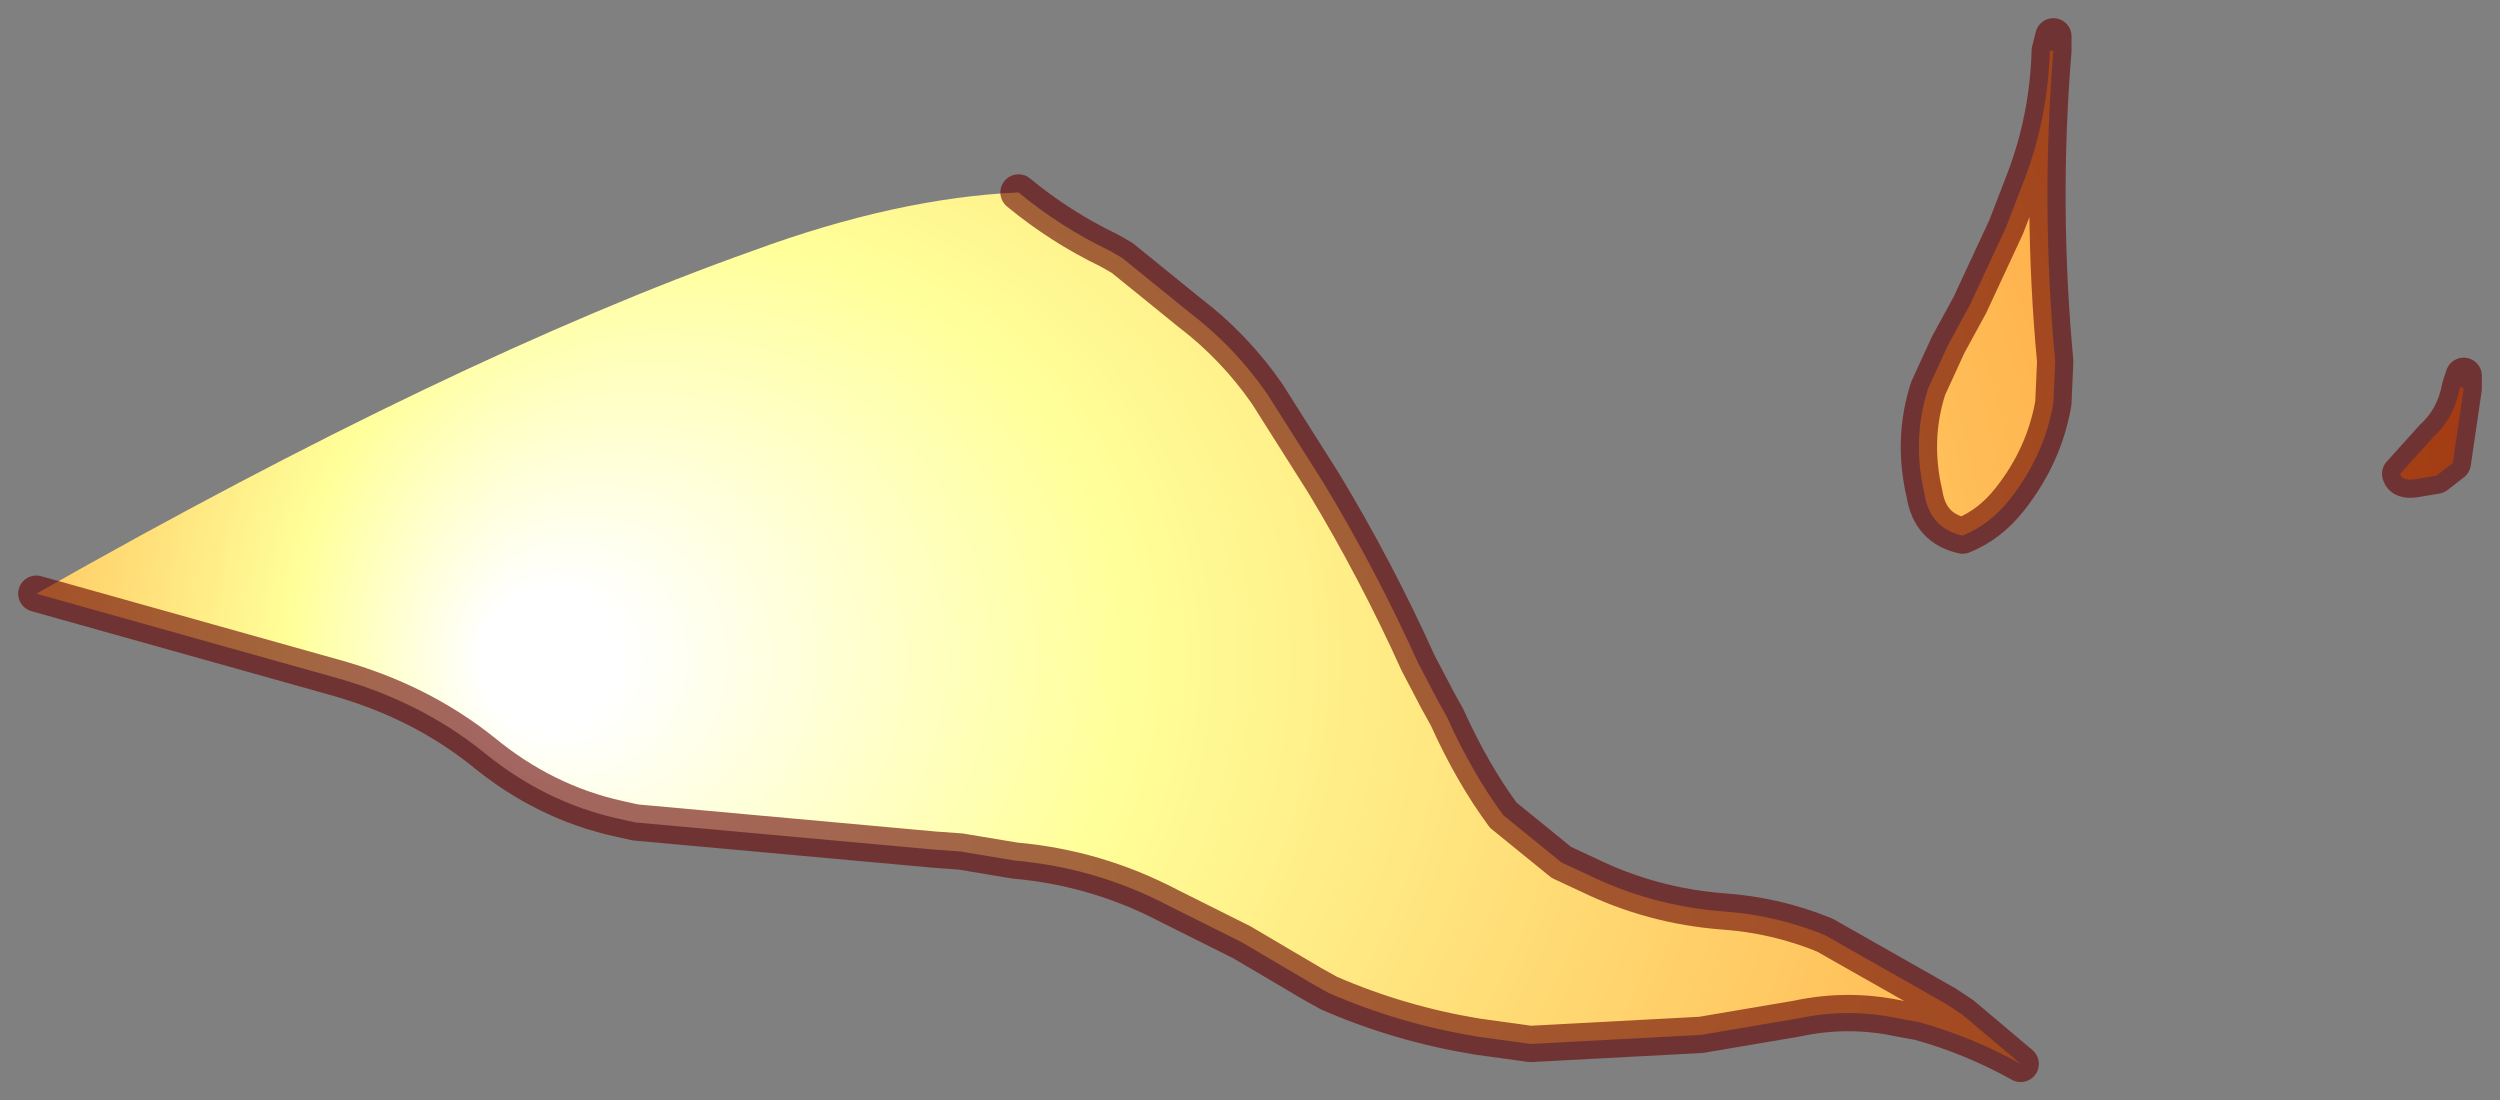 <?xml version="1.0" encoding="UTF-8" standalone="no"?>
<svg xmlns:xlink="http://www.w3.org/1999/xlink" height="30.3px" width="68.85px" xmlns="http://www.w3.org/2000/svg">
  <rect width="100%" height="100%" fill="#808080" stroke="none"/>
  <g transform="matrix(1.0, 0.0, 0.0, 1.0, 39.35, 17.4)">
    <path d="M17.2 -16.0 Q16.85 -11.75 17.25 -7.45 L17.2 -6.3 Q16.95 -4.85 16.0 -3.65 15.45 -2.95 14.7 -2.65 13.8 -2.85 13.65 -3.8 13.3 -5.3 13.75 -6.7 L14.3 -7.9 14.9 -9.0 15.9 -11.15 16.4 -12.45 Q17.05 -14.15 17.1 -16.0 L17.2 -16.0 M28.4 -6.75 L28.5 -6.7 28.2 -4.65 27.75 -4.3 27.15 -4.2 Q26.8 -4.15 26.75 -4.35 L27.65 -5.35 Q28.25 -5.9 28.4 -6.75 M-11.3 -12.1 Q-10.15 -11.15 -8.8 -10.5 L-8.45 -10.3 -7.4 -9.45 -6.6 -8.8 Q-5.35 -7.85 -4.45 -6.55 L-2.9 -4.1 Q-1.45 -1.7 -0.3 0.85 L0.25 1.9 0.5 2.35 Q1.2 3.9 2.05 5.05 L3.65 6.35 4.4 6.7 Q6.15 7.55 8.1 7.7 9.55 7.8 10.9 8.35 L14.25 10.25 14.7 10.55 16.3 11.9 Q14.95 11.15 13.5 10.75 L12.95 10.65 Q11.55 10.35 10.15 10.65 L7.5 11.1 2.8 11.35 1.35 11.15 Q-0.8 10.8 -2.75 9.95 L-3.2 9.7 -5.15 8.55 -5.55 8.35 -7.15 7.55 Q-9.15 6.5 -11.4 6.3 L-12.9 6.05 -13.6 6.0 -21.85 5.25 -22.3 5.15 Q-24.35 4.7 -26.05 3.3 -27.8 1.9 -30.15 1.25 L-38.35 -1.05 Q-26.9 -7.55 -18.6 -10.5 -14.65 -11.95 -11.3 -12.1" fill="url(#gradient0)" fill-rule="evenodd" stroke="none"/>
    <path d="M17.1 -16.0 L17.2 -16.4 17.2 -16.0 Q16.85 -11.75 17.25 -7.45 L17.2 -6.3 Q16.95 -4.85 16.0 -3.65 15.45 -2.95 14.7 -2.65 13.8 -2.85 13.65 -3.8 13.3 -5.3 13.75 -6.7 L14.3 -7.9 14.9 -9.0 15.9 -11.15 16.4 -12.45 Q17.05 -14.15 17.1 -16.0 M28.5 -6.7 L28.5 -7.05 28.4 -6.75 Q28.25 -5.9 27.65 -5.35 L26.75 -4.35 Q26.8 -4.15 27.15 -4.2 L27.75 -4.3 28.2 -4.65 28.5 -6.7 M-11.3 -12.1 Q-10.15 -11.15 -8.8 -10.5 L-8.45 -10.3 -7.4 -9.45 -6.6 -8.8 Q-5.35 -7.85 -4.45 -6.55 L-2.9 -4.1 Q-1.45 -1.7 -0.3 0.85 L0.25 1.9 0.5 2.35 Q1.2 3.9 2.05 5.05 L3.65 6.35 4.4 6.7 Q6.15 7.55 8.1 7.7 9.55 7.8 10.9 8.35 L14.25 10.25 14.7 10.55 16.3 11.9 Q14.95 11.15 13.5 10.75 L12.95 10.65 Q11.55 10.35 10.15 10.65 L7.5 11.1 2.8 11.35 1.35 11.15 Q-0.8 10.8 -2.75 9.95 L-3.2 9.7 -5.15 8.55 -5.55 8.35 -7.15 7.55 Q-9.15 6.5 -11.4 6.3 L-12.9 6.05 -13.6 6.0 -21.85 5.25 -22.3 5.15 Q-24.35 4.7 -26.05 3.3 -27.8 1.9 -30.15 1.25 L-38.35 -1.05" fill="none" stroke="#660000" stroke-linecap="round" stroke-linejoin="round" stroke-opacity="0.6" stroke-width="1"/>
  </g>
  <defs>
    <radialGradient cx="0" cy="0" fx="-371.2" fy="0" gradientTransform="matrix(0.06, 0.0, 0.0, 0.06, -2.8, 0.75)" gradientUnits="userSpaceOnUse" id="gradient0" r="819.2" spreadMethod="pad">
      <stop offset="0.039" stop-color="#ffffff"></stop>
      <stop offset="0.235" stop-color="#ffff99"></stop>
      <stop offset="1.0" stop-color="#ff6600"></stop>
    </radialGradient>
  </defs>
</svg>